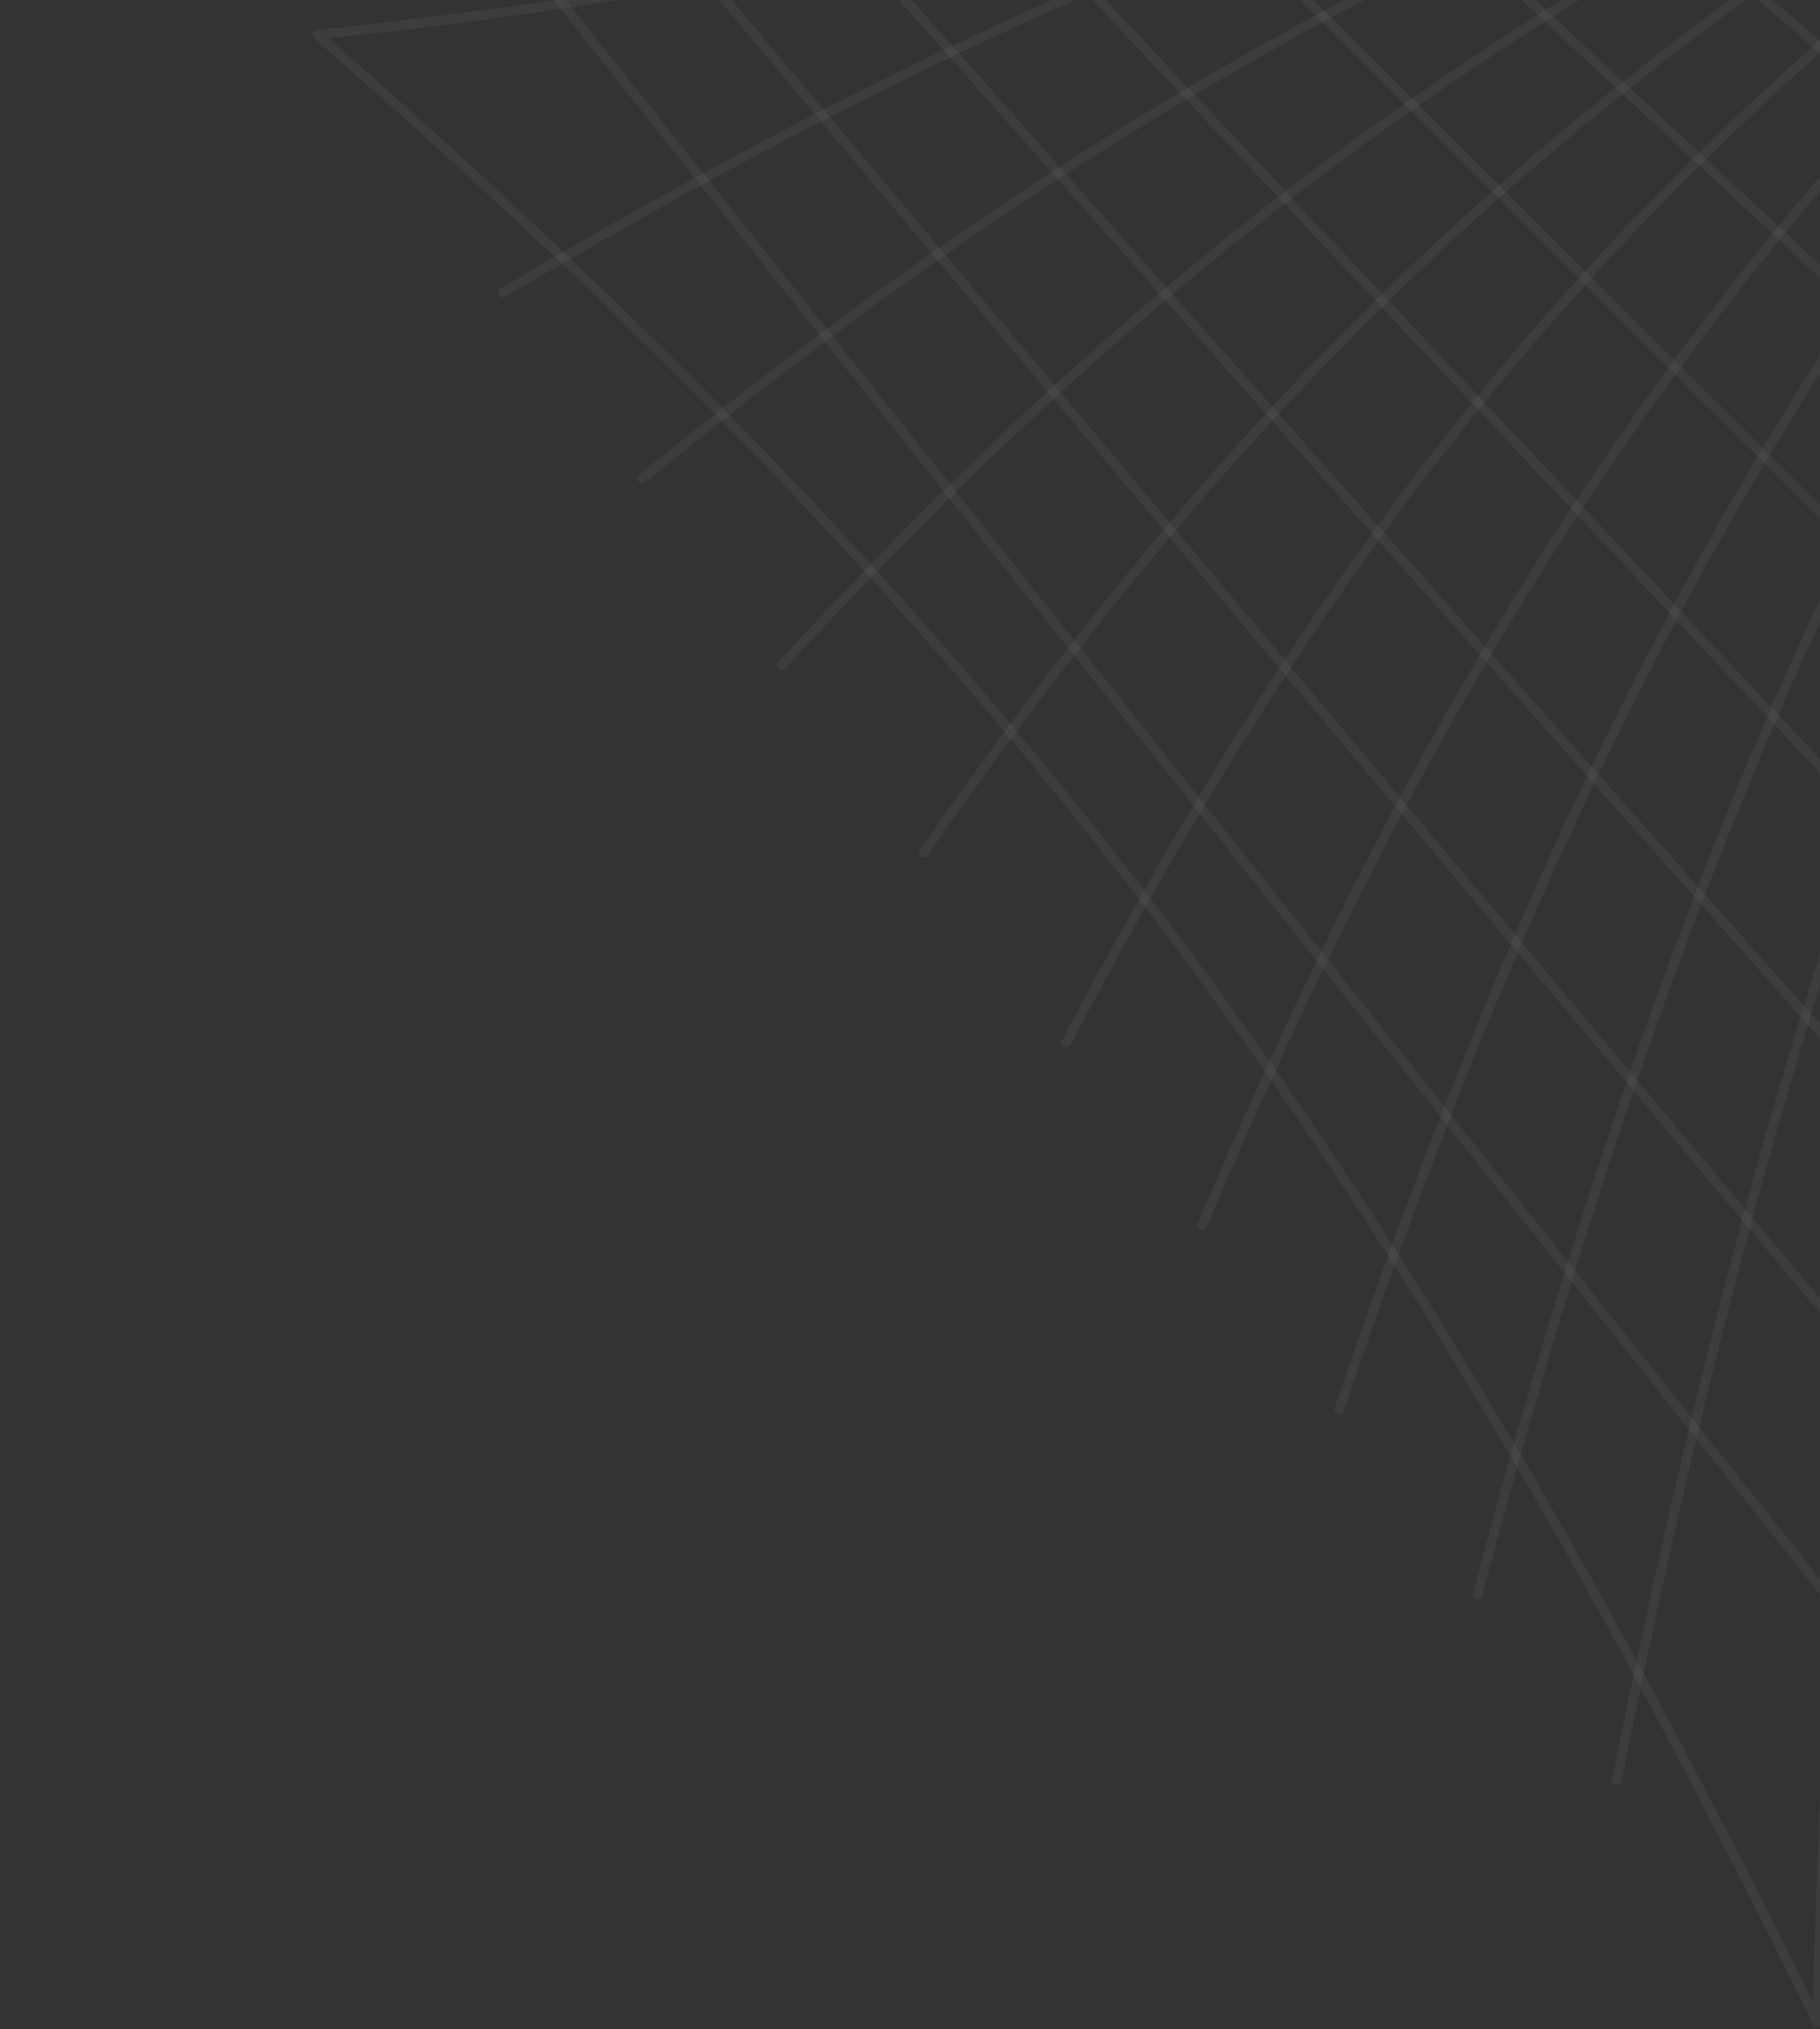 <svg width="201" height="224" viewBox="0 0 201 224" fill="none" xmlns="http://www.w3.org/2000/svg">
<rect x="0" y="0" width="201" height="224" fill="#333333" stroke="none"/>
<path d="M200.354 223.628C200.307 223.585 200.266 223.533 200.236 223.472C152.434 126.003 110.66 70.687 34.695 4.222C34.579 4.093 34.477 3.868 34.541 3.67C34.604 3.471 34.778 3.33 34.986 3.309C102.527 -3.673 154.566 -19.934 232.718 -49.447C232.884 -49.509 233.07 -49.484 233.214 -49.379C233.357 -49.276 233.436 -49.104 233.427 -48.926C232.615 -35.518 234.629 -27.34 239.787 -23.224C245.82 -18.388 256.539 -18.541 274.54 -23.721C274.761 -23.783 274.996 -23.694 275.122 -23.505C275.248 -23.313 275.234 -23.062 275.088 -22.885C223.718 39.513 203.702 106.223 201.231 223.253C201.227 223.494 201.057 223.701 200.82 223.752C200.649 223.789 200.476 223.739 200.354 223.628ZM49.239 15.777C116.243 76.646 155.733 130.726 200.23 221.087C202.886 105.916 222.776 39.59 273.223 -22.263C255.821 -17.433 245.271 -17.489 239.132 -22.41C233.796 -26.69 231.632 -34.886 232.335 -48.185C154.978 -18.993 103.147 -2.812 36.287 4.223C40.714 8.106 45.035 11.959 49.239 15.777Z" fill="white" fill-opacity="0.05"/>
<path d="M209.859 187.15C209.839 187.131 209.818 187.11 209.801 187.087L54.822 -7.928C54.642 -8.154 54.68 -8.483 54.906 -8.664C55.131 -8.844 55.46 -8.813 55.642 -8.58L210.62 186.435C210.8 186.66 210.762 186.99 210.536 187.171C210.331 187.333 210.045 187.319 209.859 187.15Z" fill="white" fill-opacity="0.05"/>
<path d="M213.277 159.596C213.26 159.58 213.243 159.563 213.227 159.545L69.168 -12.251C68.983 -12.472 69.012 -12.802 69.233 -12.987C69.455 -13.174 69.786 -13.146 69.97 -12.923L214.028 158.872C214.213 159.093 214.184 159.423 213.963 159.609C213.761 159.779 213.467 159.769 213.277 159.596Z" fill="white" fill-opacity="0.05"/>
<path d="M217.547 133.287C217.532 133.274 217.519 133.262 217.506 133.247L84.657 -16.484C84.465 -16.7 84.486 -17.031 84.701 -17.223C84.917 -17.416 85.249 -17.393 85.439 -17.179L218.289 132.551C218.481 132.767 218.46 133.099 218.245 133.29C218.043 133.469 217.741 133.464 217.547 133.287Z" fill="white" fill-opacity="0.05"/>
<path d="M222.602 108.254C222.592 108.245 222.582 108.235 222.572 108.225L101.273 -20.574C101.074 -20.785 101.085 -21.116 101.295 -21.314C101.505 -21.512 101.823 -21.518 102.034 -21.292L223.334 107.507C223.533 107.718 223.522 108.049 223.312 108.247C223.113 108.435 222.803 108.436 222.602 108.254Z" fill="white" fill-opacity="0.05"/>
<path d="M228.378 84.529C228.372 84.524 228.366 84.518 228.36 84.512L119.006 -24.467C118.8 -24.67 118.8 -25.002 119.005 -25.207C119.21 -25.412 119.537 -25.415 119.744 -25.207L229.099 83.771C229.305 83.974 229.305 84.306 229.1 84.51C228.902 84.709 228.583 84.715 228.378 84.529Z" fill="white" fill-opacity="0.05"/>
<path d="M234.804 62.145L234.8 62.141L137.842 -28.103C137.63 -28.299 137.618 -28.631 137.814 -28.843C138.011 -29.055 138.326 -29.101 138.553 -28.87L235.512 61.374C235.724 61.571 235.736 61.902 235.539 62.114C235.344 62.325 235.016 62.337 234.804 62.145Z" fill="white" fill-opacity="0.05"/>
<path d="M157.761 -31.442C157.551 -31.632 157.531 -31.956 157.717 -32.172C157.906 -32.39 158.237 -32.414 158.455 -32.225L242.511 40.353C242.706 40.579 242.753 40.873 242.564 41.091C242.375 41.309 242.045 41.333 241.826 41.144L157.77 -31.434C157.767 -31.436 157.764 -31.439 157.761 -31.442Z" fill="white" fill-opacity="0.05"/>
<path d="M178.752 -34.421C178.55 -34.604 178.523 -34.916 178.694 -35.134C178.874 -35.36 179.203 -35.399 179.428 -35.218L250.025 20.734C250.251 20.915 250.29 21.242 250.11 21.468C249.93 21.695 249.601 21.734 249.375 21.553L178.778 -34.399C178.77 -34.407 178.761 -34.413 178.752 -34.421Z" fill="white" fill-opacity="0.05"/>
<path d="M200.81 -36.983C200.616 -37.159 200.58 -37.456 200.737 -37.674C200.905 -37.909 201.231 -37.963 201.467 -37.795L257.99 2.552C258.221 2.724 258.279 3.046 258.112 3.283C257.943 3.518 257.617 3.572 257.381 3.405L200.859 -36.943C200.84 -36.956 200.826 -36.969 200.81 -36.983Z" fill="white" fill-opacity="0.05"/>
<path d="M55.216 32.69C55.177 32.656 55.144 32.616 55.117 32.569C54.971 32.319 55.052 31.999 55.301 31.852C104.986 2.507 153.369 -19.809 240.922 -40.358C241.203 -40.425 241.485 -40.25 241.551 -39.97C241.617 -39.688 241.443 -39.407 241.162 -39.341C153.737 -18.82 105.433 3.459 55.833 32.754C55.631 32.874 55.381 32.84 55.216 32.69Z" fill="white" fill-opacity="0.05"/>
<path d="M70.59 53.223C70.57 53.205 70.553 53.187 70.536 53.166C70.352 52.943 70.387 52.612 70.61 52.431C122.981 9.707 169.939 -15.123 243.865 -39.183C244.14 -39.273 244.438 -39.125 244.525 -38.848C244.614 -38.572 244.463 -38.278 244.189 -38.188C170.398 -14.172 123.533 10.608 71.272 53.239C71.069 53.405 70.778 53.393 70.59 53.223Z" fill="white" fill-opacity="0.05"/>
<path d="M86.018 73.804L86.016 73.802C85.803 73.607 85.789 73.275 85.984 73.063C132.681 22.301 176.283 -7.788 246.861 -37.95C247.126 -38.064 247.434 -37.941 247.548 -37.675C247.661 -37.41 247.538 -37.102 247.273 -36.989C176.846 -6.891 133.34 23.128 86.755 73.77C86.56 73.981 86.231 73.997 86.018 73.804Z" fill="white" fill-opacity="0.05"/>
<path d="M101.634 94.555C101.442 94.381 101.405 94.087 101.557 93.869C142.628 34.863 182.874 -0.484 250.047 -36.547C250.301 -36.684 250.617 -36.587 250.755 -36.333C250.892 -36.079 250.796 -35.761 250.541 -35.625C183.529 0.353 143.383 35.611 102.416 94.466C102.249 94.704 101.924 94.763 101.687 94.596C101.668 94.584 101.651 94.57 101.634 94.555Z" fill="white" fill-opacity="0.05"/>
<path d="M117.422 115.462C117.25 115.305 117.198 115.047 117.311 114.831C152.753 47.359 189.639 6.755 253.407 -34.985C253.649 -35.145 253.973 -35.074 254.132 -34.834C254.29 -34.594 254.223 -34.269 253.981 -34.11C190.378 7.522 153.588 48.021 118.238 115.317C118.103 115.574 117.788 115.672 117.532 115.537C117.49 115.518 117.454 115.491 117.422 115.462Z" fill="white" fill-opacity="0.05"/>
<path d="M132.42 135.652C132.26 135.507 132.201 135.27 132.29 135.061C163.866 60.737 197.386 14.884 255.966 -34.127C256.187 -34.313 256.518 -34.289 256.703 -34.061C256.888 -33.84 256.86 -33.51 256.636 -33.324C198.197 15.568 164.757 61.314 133.252 135.469C133.139 135.734 132.832 135.858 132.566 135.747C132.51 135.723 132.462 135.69 132.42 135.652Z" fill="white" fill-opacity="0.05"/>
<path d="M147.559 155.97C147.409 155.834 147.347 155.619 147.416 155.414C174.936 74.259 205.091 23.157 258.674 -33.135C258.873 -33.344 259.203 -33.309 259.414 -33.153C259.623 -32.954 259.631 -32.622 259.431 -32.413C205.964 23.758 175.873 74.755 148.406 155.752C148.314 156.025 148.016 156.173 147.743 156.079C147.673 156.055 147.611 156.017 147.559 155.97Z" fill="white" fill-opacity="0.05"/>
<path d="M162.834 176.413C162.694 176.285 162.628 176.086 162.68 175.892C185.995 87.933 212.785 31.584 261.523 -32.017C261.699 -32.248 262.027 -32.29 262.256 -32.114C262.485 -31.944 262.529 -31.61 262.353 -31.381C213.708 32.099 186.968 88.347 163.691 176.158C163.616 176.437 163.329 176.604 163.051 176.531C162.968 176.508 162.894 176.467 162.834 176.413Z" fill="white" fill-opacity="0.05"/>
<path d="M178.203 196.94C178.071 196.82 178.004 196.637 178.043 196.449C197.088 101.826 220.512 40.23 264.475 -30.815C264.627 -31.061 264.95 -31.136 265.195 -30.985C265.438 -30.835 265.517 -30.509 265.365 -30.265C221.475 40.664 198.085 102.165 179.068 196.655C179.01 196.938 178.734 197.121 178.452 197.065C178.356 197.047 178.272 197.002 178.203 196.94Z" fill="white" fill-opacity="0.05"/>
</svg>
